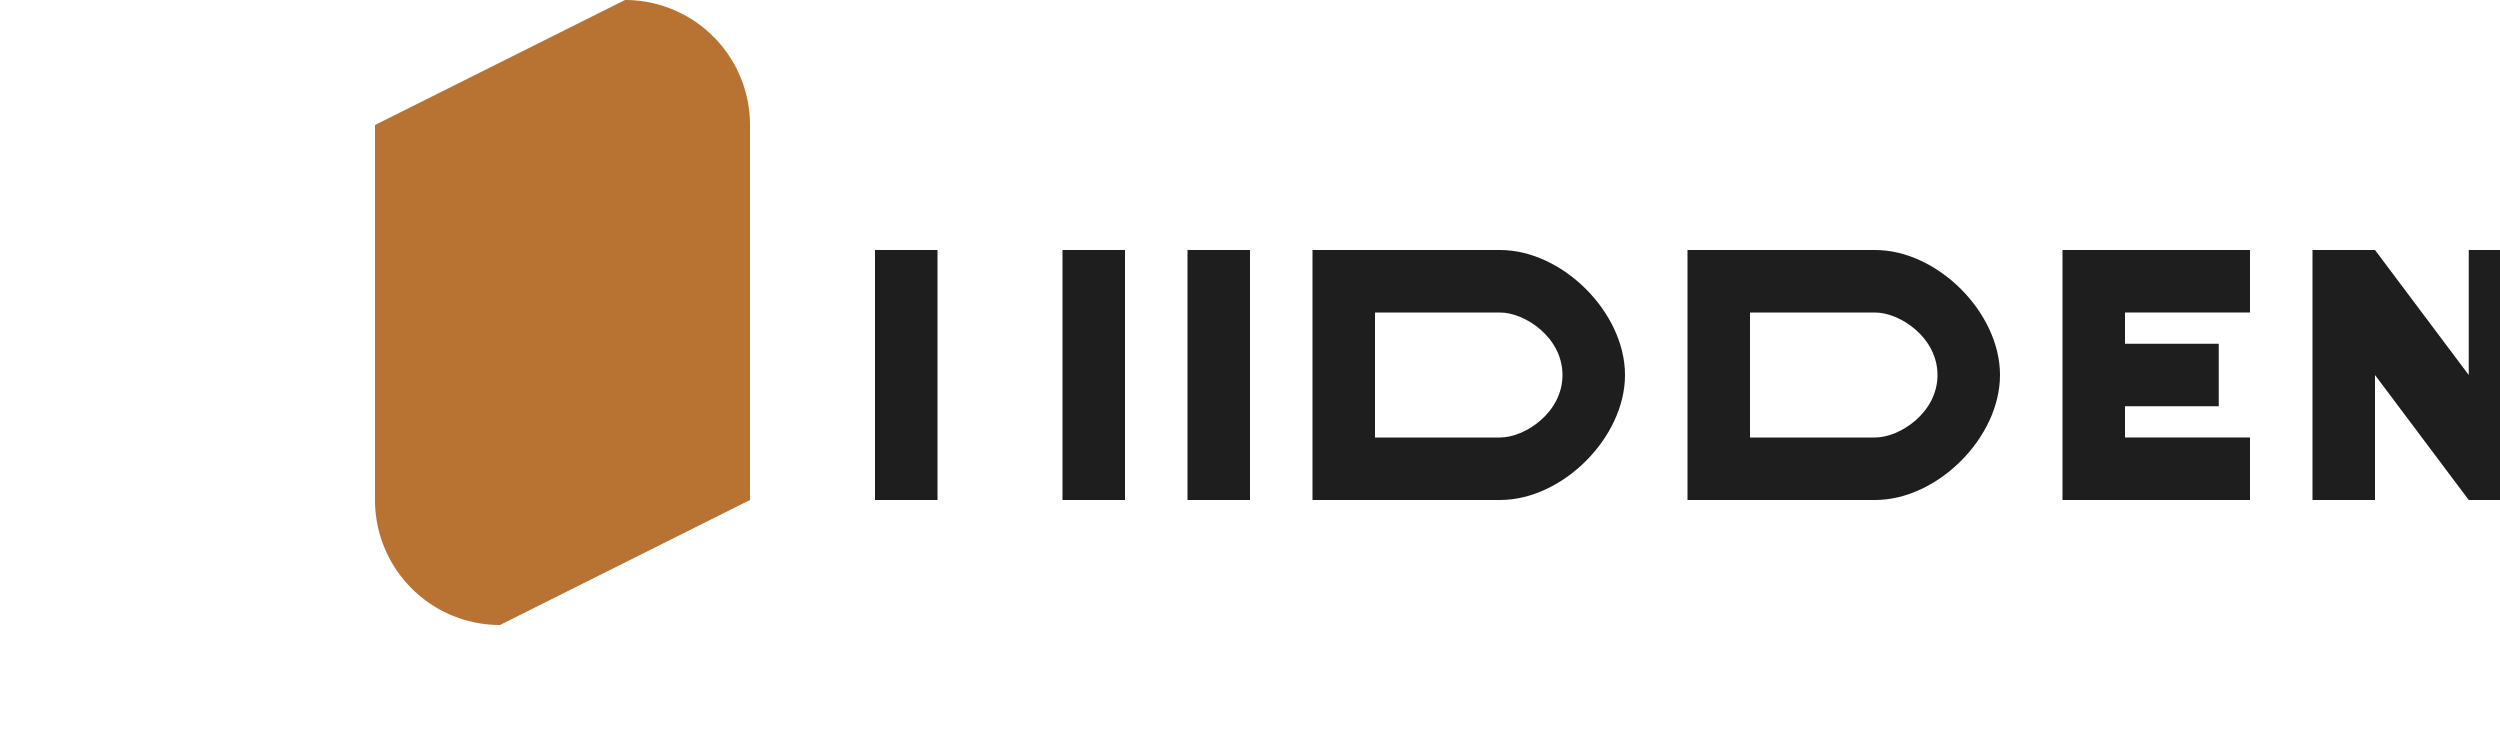 <svg width="200" height="60" viewBox="0 0 200 60" fill="none" xmlns="http://www.w3.org/2000/svg">
  <!-- Logo mark -->
  <path d="M30 10 L50 0 A10 10 0 0 1 60 10 L60 40 L40 50 A10 10 0 0 1 30 40 Z" fill="#B87333"/>
  
  <!-- Logo text -->
  <path d="M70 20 L70 40 L75 40 L75 20 Z" fill="#1E1E1E"/>
  <path d="M85 20 L85 40 L90 40 L90 20 Z" fill="#1E1E1E"/>
  <path d="M95 20 L95 40 L100 40 L100 20 Z" fill="#1E1E1E"/>
  <path d="M105 20 L120 20 C125 20 130 25 130 30 C130 35 125 40 120 40 L105 40 Z M110 25 L110 35 L120 35 C122 35 125 33 125 30 C125 27 122 25 120 25 Z" fill="#1E1E1E"/>
  <path d="M135 20 L135 40 L150 40 C155 40 160 35 160 30 C160 25 155 20 150 20 Z M140 25 L150 25 C152 25 155 27 155 30 C155 33 152 35 150 35 L140 35 Z" fill="#1E1E1E"/>
  <path d="M165 20 L180 20 L180 25 L170 25 L170 27.5 L177.5 27.5 L177.5 32.5 L170 32.5 L170 35 L180 35 L180 40 L165 40 Z" fill="#1E1E1E"/>
  <path d="M185 20 L190 20 L197.5 30 L197.5 20 L202.5 20 L202.5 40 L197.5 40 L190 30 L190 40 L185 40 Z" fill="#1E1E1E"/>
  <path d="M205 20 L220 20 L220 25 L210 25 L210 27.5 L217.5 27.5 L217.5 32.5 L210 32.5 L210 35 L220 35 L220 40 L205 40 Z" fill="#1E1E1E"/>
  
  <!-- Registered trademark symbol -->
  <circle cx="225" cy="22" r="5" fill="none" stroke="#1E1E1E" stroke-width="1"/>
  <path d="M223 22 L224 23.5 L225 22 L226 23.5 L227 22" fill="none" stroke="#1E1E1E" stroke-width="0.75"/>
</svg> 